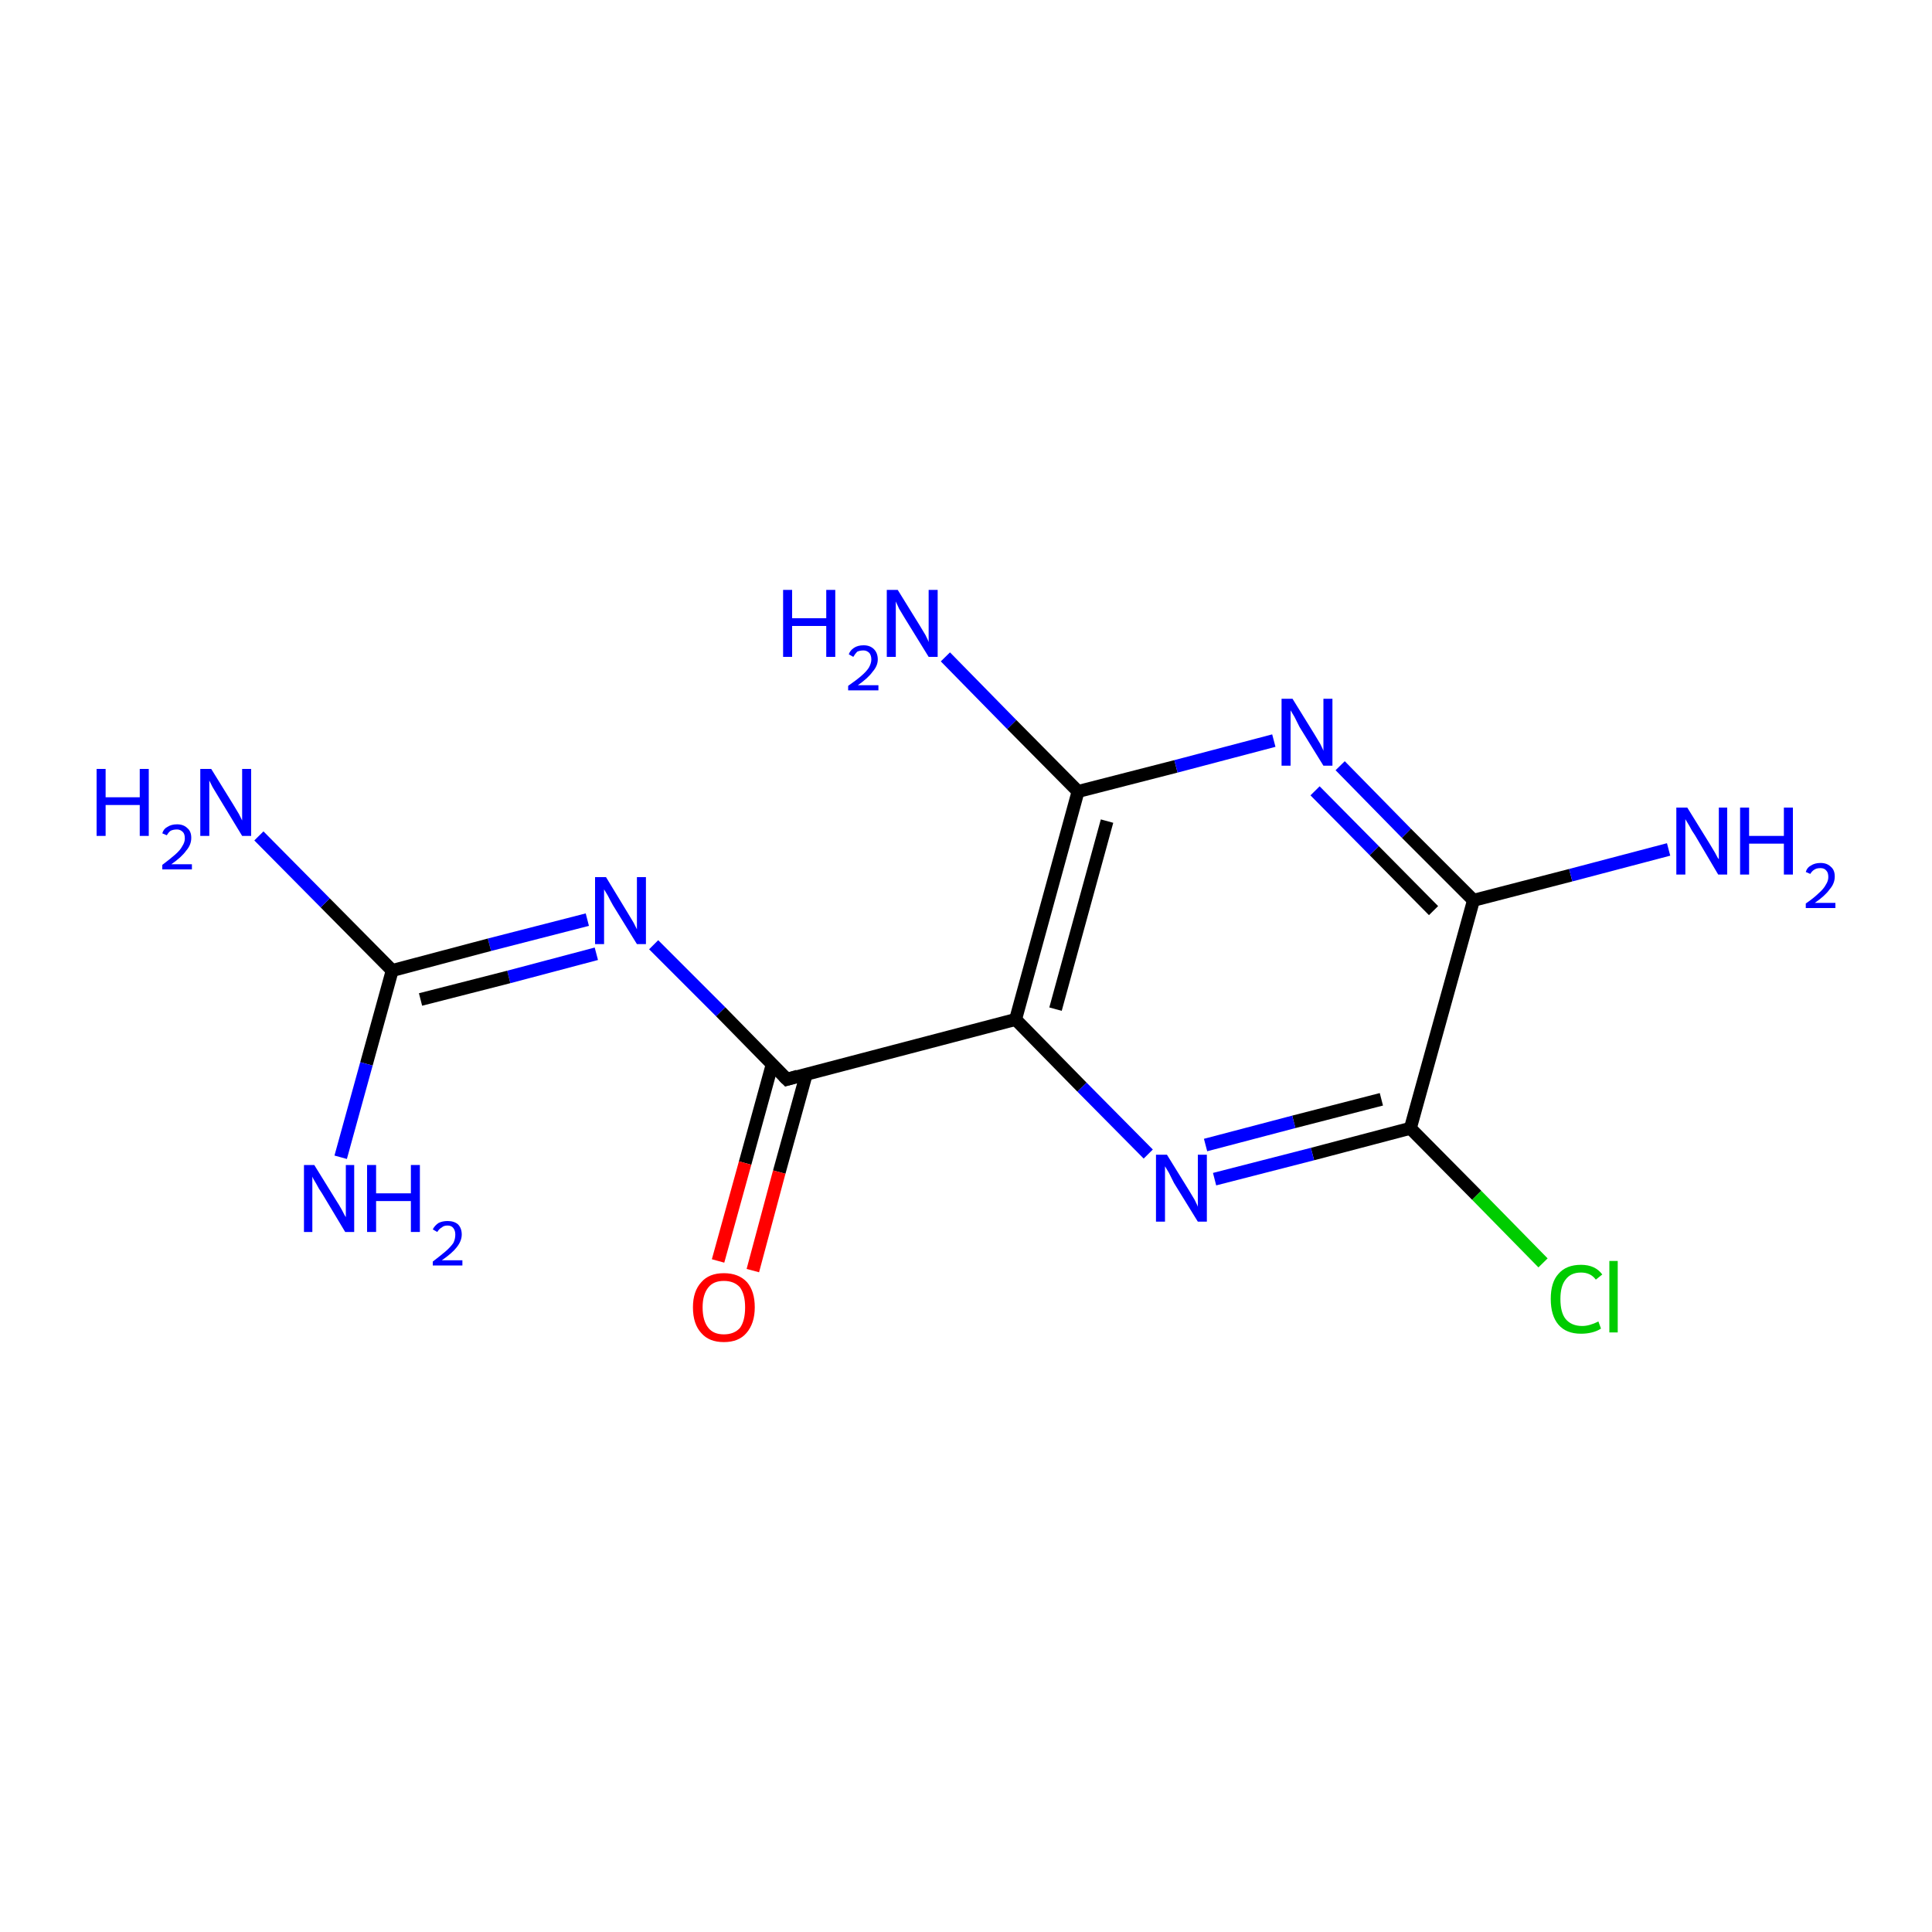 <?xml version='1.0' encoding='iso-8859-1'?>
<svg version='1.1' baseProfile='full'
              xmlns='http://www.w3.org/2000/svg'
                      xmlns:rdkit='http://www.rdkit.org/xml'
                      xmlns:xlink='http://www.w3.org/1999/xlink'
                  xml:space='preserve'
width='300px' height='300px' viewBox='0 0 300 300'>
<!-- END OF HEADER -->
<rect style='opacity:1.0;fill:#FFFFFF;stroke:none' width='300.0' height='300.0' x='0.0' y='0.0'> </rect>
<path class='bond-0 atom-0 atom-1' d='M 157.7,158.3 L 167.4,122.9' style='fill:none;fill-rule:evenodd;stroke:#000000;stroke-width:2.0px;stroke-linecap:butt;stroke-linejoin:miter;stroke-opacity:1' />
<path class='bond-0 atom-0 atom-1' d='M 163.9,156.7 L 171.9,127.5' style='fill:none;fill-rule:evenodd;stroke:#000000;stroke-width:2.0px;stroke-linecap:butt;stroke-linejoin:miter;stroke-opacity:1' />
<path class='bond-1 atom-1 atom-2' d='M 167.4,122.9 L 182.6,119.0' style='fill:none;fill-rule:evenodd;stroke:#000000;stroke-width:2.0px;stroke-linecap:butt;stroke-linejoin:miter;stroke-opacity:1' />
<path class='bond-1 atom-1 atom-2' d='M 182.6,119.0 L 197.8,115.0' style='fill:none;fill-rule:evenodd;stroke:#0000FF;stroke-width:2.0px;stroke-linecap:butt;stroke-linejoin:miter;stroke-opacity:1' />
<path class='bond-2 atom-2 atom-3' d='M 208.1,118.9 L 218.4,129.4' style='fill:none;fill-rule:evenodd;stroke:#0000FF;stroke-width:2.0px;stroke-linecap:butt;stroke-linejoin:miter;stroke-opacity:1' />
<path class='bond-2 atom-2 atom-3' d='M 218.4,129.4 L 228.8,139.8' style='fill:none;fill-rule:evenodd;stroke:#000000;stroke-width:2.0px;stroke-linecap:butt;stroke-linejoin:miter;stroke-opacity:1' />
<path class='bond-2 atom-2 atom-3' d='M 204.2,122.8 L 213.4,132.1' style='fill:none;fill-rule:evenodd;stroke:#0000FF;stroke-width:2.0px;stroke-linecap:butt;stroke-linejoin:miter;stroke-opacity:1' />
<path class='bond-2 atom-2 atom-3' d='M 213.4,132.1 L 222.6,141.4' style='fill:none;fill-rule:evenodd;stroke:#000000;stroke-width:2.0px;stroke-linecap:butt;stroke-linejoin:miter;stroke-opacity:1' />
<path class='bond-3 atom-3 atom-4' d='M 228.8,139.8 L 219.0,175.2' style='fill:none;fill-rule:evenodd;stroke:#000000;stroke-width:2.0px;stroke-linecap:butt;stroke-linejoin:miter;stroke-opacity:1' />
<path class='bond-4 atom-4 atom-5' d='M 219.0,175.2 L 203.8,179.2' style='fill:none;fill-rule:evenodd;stroke:#000000;stroke-width:2.0px;stroke-linecap:butt;stroke-linejoin:miter;stroke-opacity:1' />
<path class='bond-4 atom-4 atom-5' d='M 203.8,179.2 L 188.6,183.1' style='fill:none;fill-rule:evenodd;stroke:#0000FF;stroke-width:2.0px;stroke-linecap:butt;stroke-linejoin:miter;stroke-opacity:1' />
<path class='bond-4 atom-4 atom-5' d='M 214.5,170.7 L 200.9,174.2' style='fill:none;fill-rule:evenodd;stroke:#000000;stroke-width:2.0px;stroke-linecap:butt;stroke-linejoin:miter;stroke-opacity:1' />
<path class='bond-4 atom-4 atom-5' d='M 200.9,174.2 L 187.2,177.8' style='fill:none;fill-rule:evenodd;stroke:#0000FF;stroke-width:2.0px;stroke-linecap:butt;stroke-linejoin:miter;stroke-opacity:1' />
<path class='bond-5 atom-4 atom-6' d='M 219.0,175.2 L 229.3,185.6' style='fill:none;fill-rule:evenodd;stroke:#000000;stroke-width:2.0px;stroke-linecap:butt;stroke-linejoin:miter;stroke-opacity:1' />
<path class='bond-5 atom-4 atom-6' d='M 229.3,185.6 L 239.6,196.1' style='fill:none;fill-rule:evenodd;stroke:#00CC00;stroke-width:2.0px;stroke-linecap:butt;stroke-linejoin:miter;stroke-opacity:1' />
<path class='bond-6 atom-3 atom-7' d='M 228.8,139.8 L 243.9,135.9' style='fill:none;fill-rule:evenodd;stroke:#000000;stroke-width:2.0px;stroke-linecap:butt;stroke-linejoin:miter;stroke-opacity:1' />
<path class='bond-6 atom-3 atom-7' d='M 243.9,135.9 L 259.1,131.9' style='fill:none;fill-rule:evenodd;stroke:#0000FF;stroke-width:2.0px;stroke-linecap:butt;stroke-linejoin:miter;stroke-opacity:1' />
<path class='bond-7 atom-1 atom-8' d='M 167.4,122.9 L 157.1,112.5' style='fill:none;fill-rule:evenodd;stroke:#000000;stroke-width:2.0px;stroke-linecap:butt;stroke-linejoin:miter;stroke-opacity:1' />
<path class='bond-7 atom-1 atom-8' d='M 157.1,112.5 L 146.8,102.0' style='fill:none;fill-rule:evenodd;stroke:#0000FF;stroke-width:2.0px;stroke-linecap:butt;stroke-linejoin:miter;stroke-opacity:1' />
<path class='bond-8 atom-0 atom-9' d='M 157.7,158.3 L 122.2,167.6' style='fill:none;fill-rule:evenodd;stroke:#000000;stroke-width:2.0px;stroke-linecap:butt;stroke-linejoin:miter;stroke-opacity:1' />
<path class='bond-9 atom-9 atom-10' d='M 119.9,165.3 L 115.7,180.6' style='fill:none;fill-rule:evenodd;stroke:#000000;stroke-width:2.0px;stroke-linecap:butt;stroke-linejoin:miter;stroke-opacity:1' />
<path class='bond-9 atom-9 atom-10' d='M 115.7,180.6 L 111.5,195.8' style='fill:none;fill-rule:evenodd;stroke:#FF0000;stroke-width:2.0px;stroke-linecap:butt;stroke-linejoin:miter;stroke-opacity:1' />
<path class='bond-9 atom-9 atom-10' d='M 125.2,166.8 L 121.0,182.0' style='fill:none;fill-rule:evenodd;stroke:#000000;stroke-width:2.0px;stroke-linecap:butt;stroke-linejoin:miter;stroke-opacity:1' />
<path class='bond-9 atom-9 atom-10' d='M 121.0,182.0 L 116.9,197.3' style='fill:none;fill-rule:evenodd;stroke:#FF0000;stroke-width:2.0px;stroke-linecap:butt;stroke-linejoin:miter;stroke-opacity:1' />
<path class='bond-10 atom-9 atom-11' d='M 122.2,167.6 L 111.9,157.1' style='fill:none;fill-rule:evenodd;stroke:#000000;stroke-width:2.0px;stroke-linecap:butt;stroke-linejoin:miter;stroke-opacity:1' />
<path class='bond-10 atom-9 atom-11' d='M 111.9,157.1 L 101.5,146.7' style='fill:none;fill-rule:evenodd;stroke:#0000FF;stroke-width:2.0px;stroke-linecap:butt;stroke-linejoin:miter;stroke-opacity:1' />
<path class='bond-11 atom-11 atom-12' d='M 91.2,142.8 L 76.0,146.7' style='fill:none;fill-rule:evenodd;stroke:#0000FF;stroke-width:2.0px;stroke-linecap:butt;stroke-linejoin:miter;stroke-opacity:1' />
<path class='bond-11 atom-11 atom-12' d='M 76.0,146.7 L 60.9,150.7' style='fill:none;fill-rule:evenodd;stroke:#000000;stroke-width:2.0px;stroke-linecap:butt;stroke-linejoin:miter;stroke-opacity:1' />
<path class='bond-11 atom-11 atom-12' d='M 92.6,148.1 L 79.0,151.7' style='fill:none;fill-rule:evenodd;stroke:#0000FF;stroke-width:2.0px;stroke-linecap:butt;stroke-linejoin:miter;stroke-opacity:1' />
<path class='bond-11 atom-11 atom-12' d='M 79.0,151.7 L 65.3,155.2' style='fill:none;fill-rule:evenodd;stroke:#000000;stroke-width:2.0px;stroke-linecap:butt;stroke-linejoin:miter;stroke-opacity:1' />
<path class='bond-12 atom-12 atom-13' d='M 60.9,150.7 L 50.5,140.2' style='fill:none;fill-rule:evenodd;stroke:#000000;stroke-width:2.0px;stroke-linecap:butt;stroke-linejoin:miter;stroke-opacity:1' />
<path class='bond-12 atom-12 atom-13' d='M 50.5,140.2 L 40.2,129.8' style='fill:none;fill-rule:evenodd;stroke:#0000FF;stroke-width:2.0px;stroke-linecap:butt;stroke-linejoin:miter;stroke-opacity:1' />
<path class='bond-13 atom-12 atom-14' d='M 60.9,150.7 L 56.9,165.2' style='fill:none;fill-rule:evenodd;stroke:#000000;stroke-width:2.0px;stroke-linecap:butt;stroke-linejoin:miter;stroke-opacity:1' />
<path class='bond-13 atom-12 atom-14' d='M 56.9,165.2 L 52.9,179.7' style='fill:none;fill-rule:evenodd;stroke:#0000FF;stroke-width:2.0px;stroke-linecap:butt;stroke-linejoin:miter;stroke-opacity:1' />
<path class='bond-14 atom-5 atom-0' d='M 178.3,179.2 L 168.0,168.8' style='fill:none;fill-rule:evenodd;stroke:#0000FF;stroke-width:2.0px;stroke-linecap:butt;stroke-linejoin:miter;stroke-opacity:1' />
<path class='bond-14 atom-5 atom-0' d='M 168.0,168.8 L 157.7,158.3' style='fill:none;fill-rule:evenodd;stroke:#000000;stroke-width:2.0px;stroke-linecap:butt;stroke-linejoin:miter;stroke-opacity:1' />
<path d='M 123.9,167.1 L 122.2,167.6 L 121.7,167.1' style='fill:none;stroke:#000000;stroke-width:2.0px;stroke-linecap:butt;stroke-linejoin:miter;stroke-miterlimit:10;stroke-opacity:1;' />
<path class='atom-2' d='M 200.7 108.5
L 204.1 114.0
Q 204.4 114.5, 205.0 115.5
Q 205.5 116.5, 205.5 116.6
L 205.5 108.5
L 206.9 108.5
L 206.9 118.9
L 205.5 118.9
L 201.8 112.9
Q 201.4 112.1, 201.0 111.3
Q 200.5 110.5, 200.4 110.3
L 200.4 118.9
L 199.0 118.9
L 199.0 108.5
L 200.7 108.5
' fill='#0000FF'/>
<path class='atom-5' d='M 181.2 179.3
L 184.6 184.8
Q 184.9 185.3, 185.5 186.3
Q 186.0 187.3, 186.0 187.4
L 186.0 179.3
L 187.4 179.3
L 187.4 189.7
L 186.0 189.7
L 182.3 183.7
Q 181.9 182.9, 181.5 182.1
Q 181.0 181.3, 180.9 181.1
L 180.9 189.7
L 179.5 189.7
L 179.5 179.3
L 181.2 179.3
' fill='#0000FF'/>
<path class='atom-6' d='M 240.8 201.7
Q 240.8 199.1, 242.0 197.8
Q 243.2 196.4, 245.5 196.4
Q 247.7 196.4, 248.8 197.9
L 247.8 198.7
Q 247.0 197.6, 245.5 197.6
Q 243.9 197.6, 243.1 198.7
Q 242.3 199.7, 242.3 201.7
Q 242.3 203.8, 243.1 204.8
Q 244.0 205.9, 245.7 205.9
Q 246.8 205.9, 248.2 205.2
L 248.6 206.3
Q 248.0 206.7, 247.2 206.9
Q 246.4 207.1, 245.5 207.1
Q 243.2 207.1, 242.0 205.7
Q 240.8 204.3, 240.8 201.7
' fill='#00CC00'/>
<path class='atom-6' d='M 249.9 195.8
L 251.2 195.8
L 251.2 206.9
L 249.9 206.9
L 249.9 195.8
' fill='#00CC00'/>
<path class='atom-7' d='M 262.0 125.4
L 265.4 130.9
Q 265.7 131.4, 266.3 132.4
Q 266.8 133.4, 266.9 133.4
L 266.9 125.4
L 268.2 125.4
L 268.2 135.8
L 266.8 135.8
L 263.2 129.7
Q 262.7 129.0, 262.3 128.2
Q 261.8 127.4, 261.7 127.2
L 261.7 135.8
L 260.3 135.8
L 260.3 125.4
L 262.0 125.4
' fill='#0000FF'/>
<path class='atom-7' d='M 270.2 125.4
L 271.6 125.4
L 271.6 129.8
L 277.0 129.8
L 277.0 125.4
L 278.4 125.4
L 278.4 135.8
L 277.0 135.8
L 277.0 131.0
L 271.6 131.0
L 271.6 135.8
L 270.2 135.8
L 270.2 125.4
' fill='#0000FF'/>
<path class='atom-7' d='M 280.4 135.4
Q 280.6 134.7, 281.2 134.4
Q 281.8 134.0, 282.7 134.0
Q 283.7 134.0, 284.3 134.6
Q 284.9 135.1, 284.9 136.1
Q 284.9 137.2, 284.1 138.1
Q 283.4 139.1, 281.8 140.2
L 285.0 140.2
L 285.0 141.0
L 280.4 141.0
L 280.4 140.3
Q 281.7 139.4, 282.4 138.7
Q 283.2 138.0, 283.5 137.4
Q 283.9 136.8, 283.9 136.2
Q 283.9 135.5, 283.6 135.2
Q 283.3 134.8, 282.7 134.8
Q 282.1 134.8, 281.8 135.0
Q 281.4 135.2, 281.1 135.7
L 280.4 135.4
' fill='#0000FF'/>
<path class='atom-8' d='M 121.6 91.6
L 123.0 91.6
L 123.0 96.0
L 128.3 96.0
L 128.3 91.6
L 129.7 91.6
L 129.7 102.0
L 128.3 102.0
L 128.3 97.2
L 123.0 97.2
L 123.0 102.0
L 121.6 102.0
L 121.6 91.6
' fill='#0000FF'/>
<path class='atom-8' d='M 131.8 101.6
Q 132.0 101.0, 132.6 100.6
Q 133.2 100.2, 134.1 100.2
Q 135.1 100.2, 135.7 100.8
Q 136.3 101.4, 136.3 102.4
Q 136.3 103.4, 135.5 104.3
Q 134.8 105.3, 133.2 106.4
L 136.4 106.4
L 136.4 107.2
L 131.7 107.2
L 131.7 106.5
Q 133.0 105.6, 133.8 104.9
Q 134.5 104.3, 134.9 103.7
Q 135.3 103.0, 135.3 102.4
Q 135.3 101.8, 135.0 101.4
Q 134.6 101.0, 134.1 101.0
Q 133.5 101.0, 133.1 101.2
Q 132.8 101.5, 132.5 102.0
L 131.8 101.6
' fill='#0000FF'/>
<path class='atom-8' d='M 139.4 91.6
L 142.8 97.1
Q 143.1 97.6, 143.7 98.6
Q 144.2 99.6, 144.2 99.7
L 144.2 91.6
L 145.6 91.6
L 145.6 102.0
L 144.2 102.0
L 140.5 96.0
Q 140.1 95.3, 139.6 94.5
Q 139.2 93.6, 139.1 93.4
L 139.1 102.0
L 137.7 102.0
L 137.7 91.6
L 139.4 91.6
' fill='#0000FF'/>
<path class='atom-10' d='M 107.6 203.0
Q 107.6 200.5, 108.9 199.1
Q 110.1 197.7, 112.4 197.7
Q 114.7 197.7, 116.0 199.1
Q 117.2 200.5, 117.2 203.0
Q 117.2 205.5, 115.9 207.0
Q 114.7 208.4, 112.4 208.4
Q 110.1 208.4, 108.9 207.0
Q 107.6 205.6, 107.6 203.0
M 112.4 207.2
Q 114.0 207.2, 114.9 206.2
Q 115.7 205.1, 115.7 203.0
Q 115.7 201.0, 114.9 199.9
Q 114.0 198.9, 112.4 198.9
Q 110.8 198.9, 110.0 199.9
Q 109.1 201.0, 109.1 203.0
Q 109.1 205.1, 110.0 206.2
Q 110.8 207.2, 112.4 207.2
' fill='#FF0000'/>
<path class='atom-11' d='M 94.1 136.2
L 97.5 141.8
Q 97.8 142.3, 98.4 143.3
Q 98.9 144.3, 98.9 144.3
L 98.9 136.2
L 100.3 136.2
L 100.3 146.6
L 98.9 146.6
L 95.2 140.6
Q 94.8 139.9, 94.4 139.1
Q 93.9 138.3, 93.8 138.1
L 93.8 146.6
L 92.4 146.6
L 92.4 136.2
L 94.1 136.2
' fill='#0000FF'/>
<path class='atom-13' d='M 15.0 119.4
L 16.4 119.4
L 16.4 123.8
L 21.7 123.8
L 21.7 119.4
L 23.1 119.4
L 23.1 129.8
L 21.7 129.8
L 21.7 125.0
L 16.4 125.0
L 16.4 129.8
L 15.0 129.8
L 15.0 119.4
' fill='#0000FF'/>
<path class='atom-13' d='M 25.2 129.4
Q 25.4 128.7, 26.0 128.4
Q 26.6 128.0, 27.5 128.0
Q 28.5 128.0, 29.1 128.6
Q 29.7 129.1, 29.7 130.1
Q 29.7 131.2, 28.9 132.1
Q 28.2 133.1, 26.6 134.2
L 29.8 134.2
L 29.8 135.0
L 25.2 135.0
L 25.2 134.3
Q 26.4 133.4, 27.2 132.7
Q 28.0 132.0, 28.3 131.4
Q 28.7 130.8, 28.7 130.2
Q 28.7 129.5, 28.4 129.2
Q 28.0 128.8, 27.5 128.8
Q 26.9 128.8, 26.5 129.0
Q 26.2 129.2, 25.9 129.7
L 25.2 129.4
' fill='#0000FF'/>
<path class='atom-13' d='M 32.8 119.4
L 36.2 124.9
Q 36.5 125.4, 37.1 126.4
Q 37.6 127.4, 37.6 127.4
L 37.6 119.4
L 39.0 119.4
L 39.0 129.8
L 37.6 129.8
L 33.9 123.7
Q 33.5 123.0, 33.0 122.2
Q 32.6 121.4, 32.5 121.2
L 32.5 129.8
L 31.1 129.8
L 31.1 119.4
L 32.8 119.4
' fill='#0000FF'/>
<path class='atom-14' d='M 48.8 180.9
L 52.2 186.4
Q 52.6 187.0, 53.1 187.9
Q 53.6 188.9, 53.7 189.0
L 53.7 180.9
L 55.0 180.9
L 55.0 191.3
L 53.6 191.3
L 50.0 185.3
Q 49.5 184.6, 49.1 183.8
Q 48.6 183.0, 48.5 182.7
L 48.5 191.3
L 47.2 191.3
L 47.2 180.9
L 48.8 180.9
' fill='#0000FF'/>
<path class='atom-14' d='M 57.0 180.9
L 58.4 180.9
L 58.4 185.3
L 63.8 185.3
L 63.8 180.9
L 65.2 180.9
L 65.2 191.3
L 63.8 191.3
L 63.8 186.5
L 58.4 186.5
L 58.4 191.3
L 57.0 191.3
L 57.0 180.9
' fill='#0000FF'/>
<path class='atom-14' d='M 67.2 190.9
Q 67.5 190.3, 68.1 189.9
Q 68.7 189.6, 69.5 189.6
Q 70.5 189.6, 71.1 190.1
Q 71.7 190.7, 71.7 191.7
Q 71.7 192.7, 70.9 193.7
Q 70.2 194.6, 68.6 195.7
L 71.8 195.7
L 71.8 196.5
L 67.2 196.5
L 67.2 195.9
Q 68.5 194.9, 69.2 194.3
Q 70.0 193.6, 70.4 193.0
Q 70.7 192.4, 70.7 191.7
Q 70.7 191.1, 70.4 190.7
Q 70.1 190.3, 69.5 190.3
Q 68.9 190.3, 68.6 190.6
Q 68.2 190.8, 67.9 191.3
L 67.2 190.9
' fill='#0000FF'/>
</svg>
